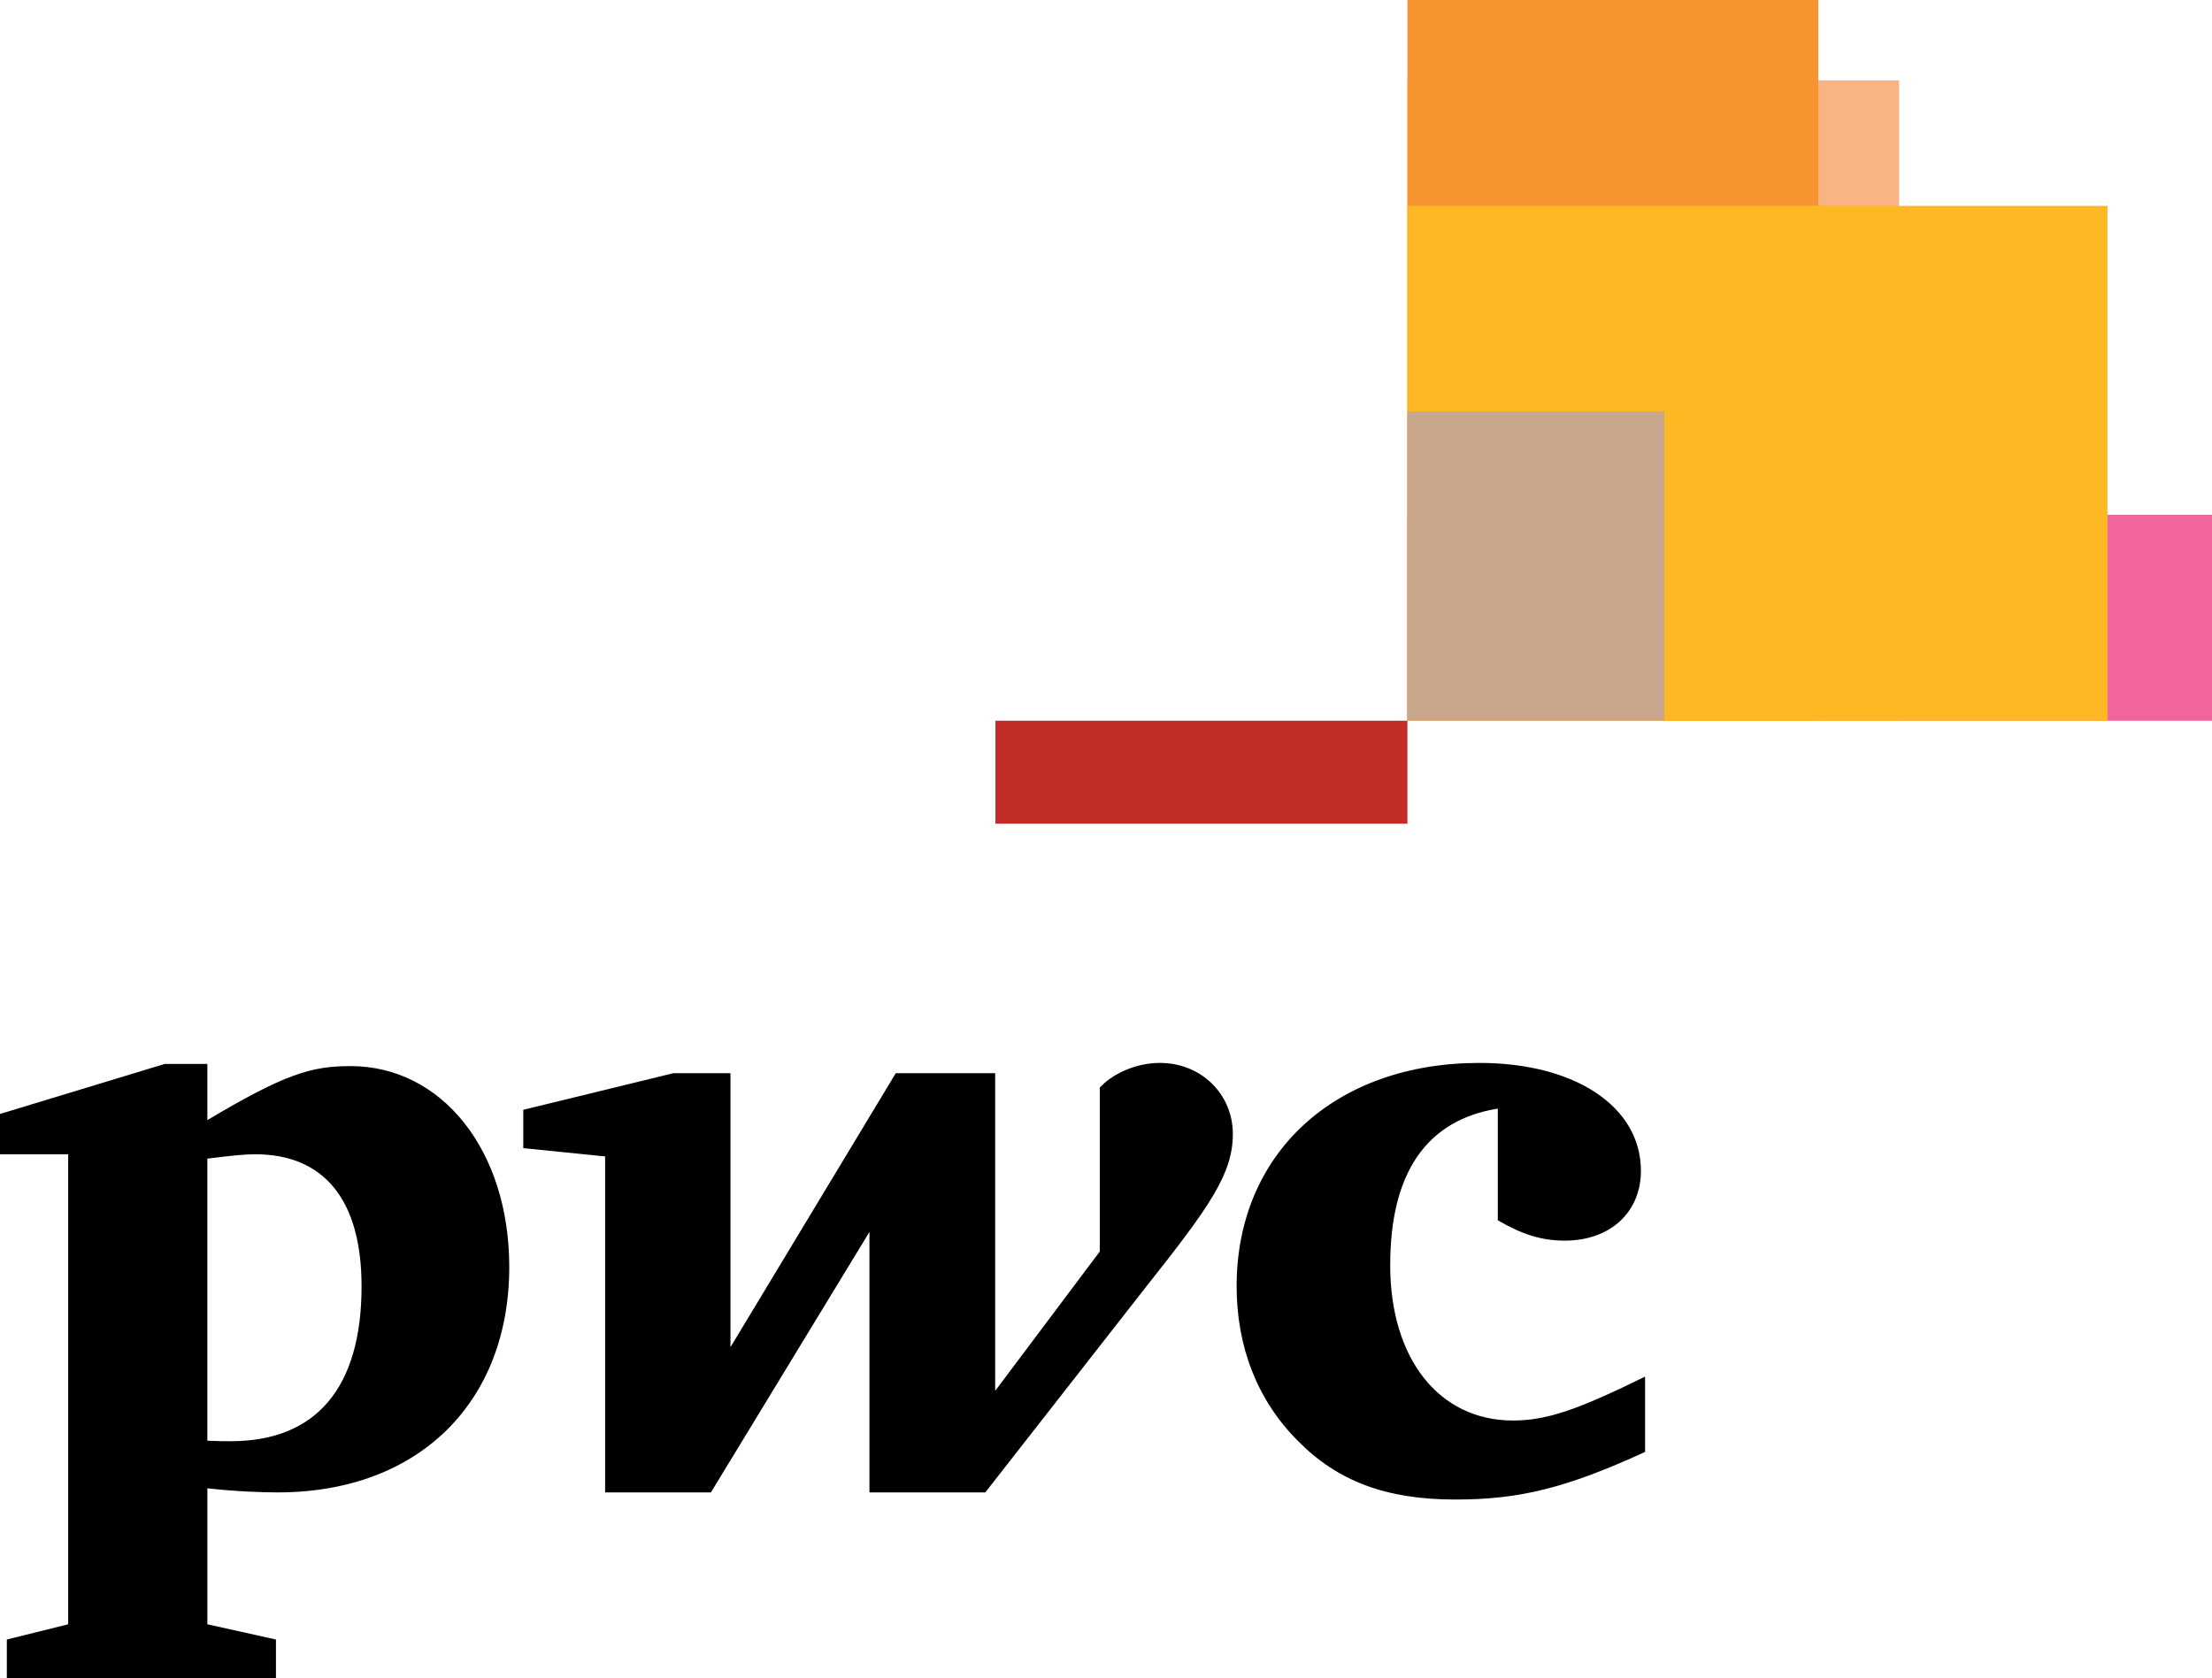 <?xml version="1.0" encoding="utf-8"?>
<!-- Generator: Adobe Illustrator 17.1.0, SVG Export Plug-In . SVG Version: 6.00 Build 0)  -->
<svg version="1.2" baseProfile="tiny" id="PwC" xmlns="http://www.w3.org/2000/svg" xmlns:xlink="http://www.w3.org/1999/xlink"
	 x="0px" y="0px" viewBox="0 0 283.464 215.149" overflow="scroll" xml:space="preserve">
<g>
	<g>
		<path d="M191.939,142.104c-9.123,1.474-13.787,8.213-13.787,20.071c0,11.933,6.213,19.912,15.738,19.912
			c4.432,0,8.459-1.473,16.924-5.625v9.652c-10.16,4.66-16.141,6.102-24.326,6.102c-8.863,0-15.098-2.354-20.189-7.543
			c-5.219-5.22-7.828-12.115-7.828-19.791c0-17.078,12.643-28.633,31.109-28.633c12.266,0,20.701,5.604,20.701,13.834
			c0,5.299-3.926,8.945-9.752,8.945c-2.99,0-5.447-0.783-8.59-2.608V142.104z"/>
		<path d="M146.919,164.882c8.18-10.312,11.068-14.47,11.068-19.533c0-5.041-4.002-9.1-9.348-9.1c-3.293,0-6.257,1.555-7.705,3.171
			v21.005l-13.402,17.857V137.57h-12.742l-21.182,35.116V137.57h-7.322l-19.229,4.688v4.915l10.488,1.064v43.066h13.557
			l20.316-33.388v33.388h14.846L146.919,164.882z"/>
		<path d="M26.572,184.673c1.443,0.068,2.076,0.068,2.988,0.068c10.92,0,16.773-6.809,16.773-19.859
			c0-11.049-4.789-16.924-13.629-16.924c-1.471,0-3.016,0.179-6.133,0.558V184.673z M26.572,208.206l8.791,1.955l0,4.988H0.877
			v-4.988l7.859-1.955v-60.248H0v-5.167l21.098-6.408h5.475v7.194c9.881-5.879,13.275-6.92,18.344-6.92
			c11.705,0,20.344,10.795,20.344,25.742c0,17.279-11.527,28.904-29.691,28.904c-2.055,0-5.473-0.125-8.996-0.529V208.206z"/>
	</g>
	<rect x="180.359" y="65.992" fill="#F0659D" width="103.105" height="26.393"/>
	<rect x="180.359" y="10.311" fill="#FAB383" width="63.006" height="82.074"/>
	<rect x="180.359" y="0" fill="#F7942F" width="52.648" height="92.385"/>
	<rect x="180.359" y="26.381" fill="#FDB924" width="89.711" height="66.004"/>
	<rect x="180.359" y="52.766" fill="#C8A68C" width="32.926" height="39.619"/>
	<rect x="127.564" y="92.385" fill="#C22C26" width="52.794" height="13.199"/>
</g>
</svg>
